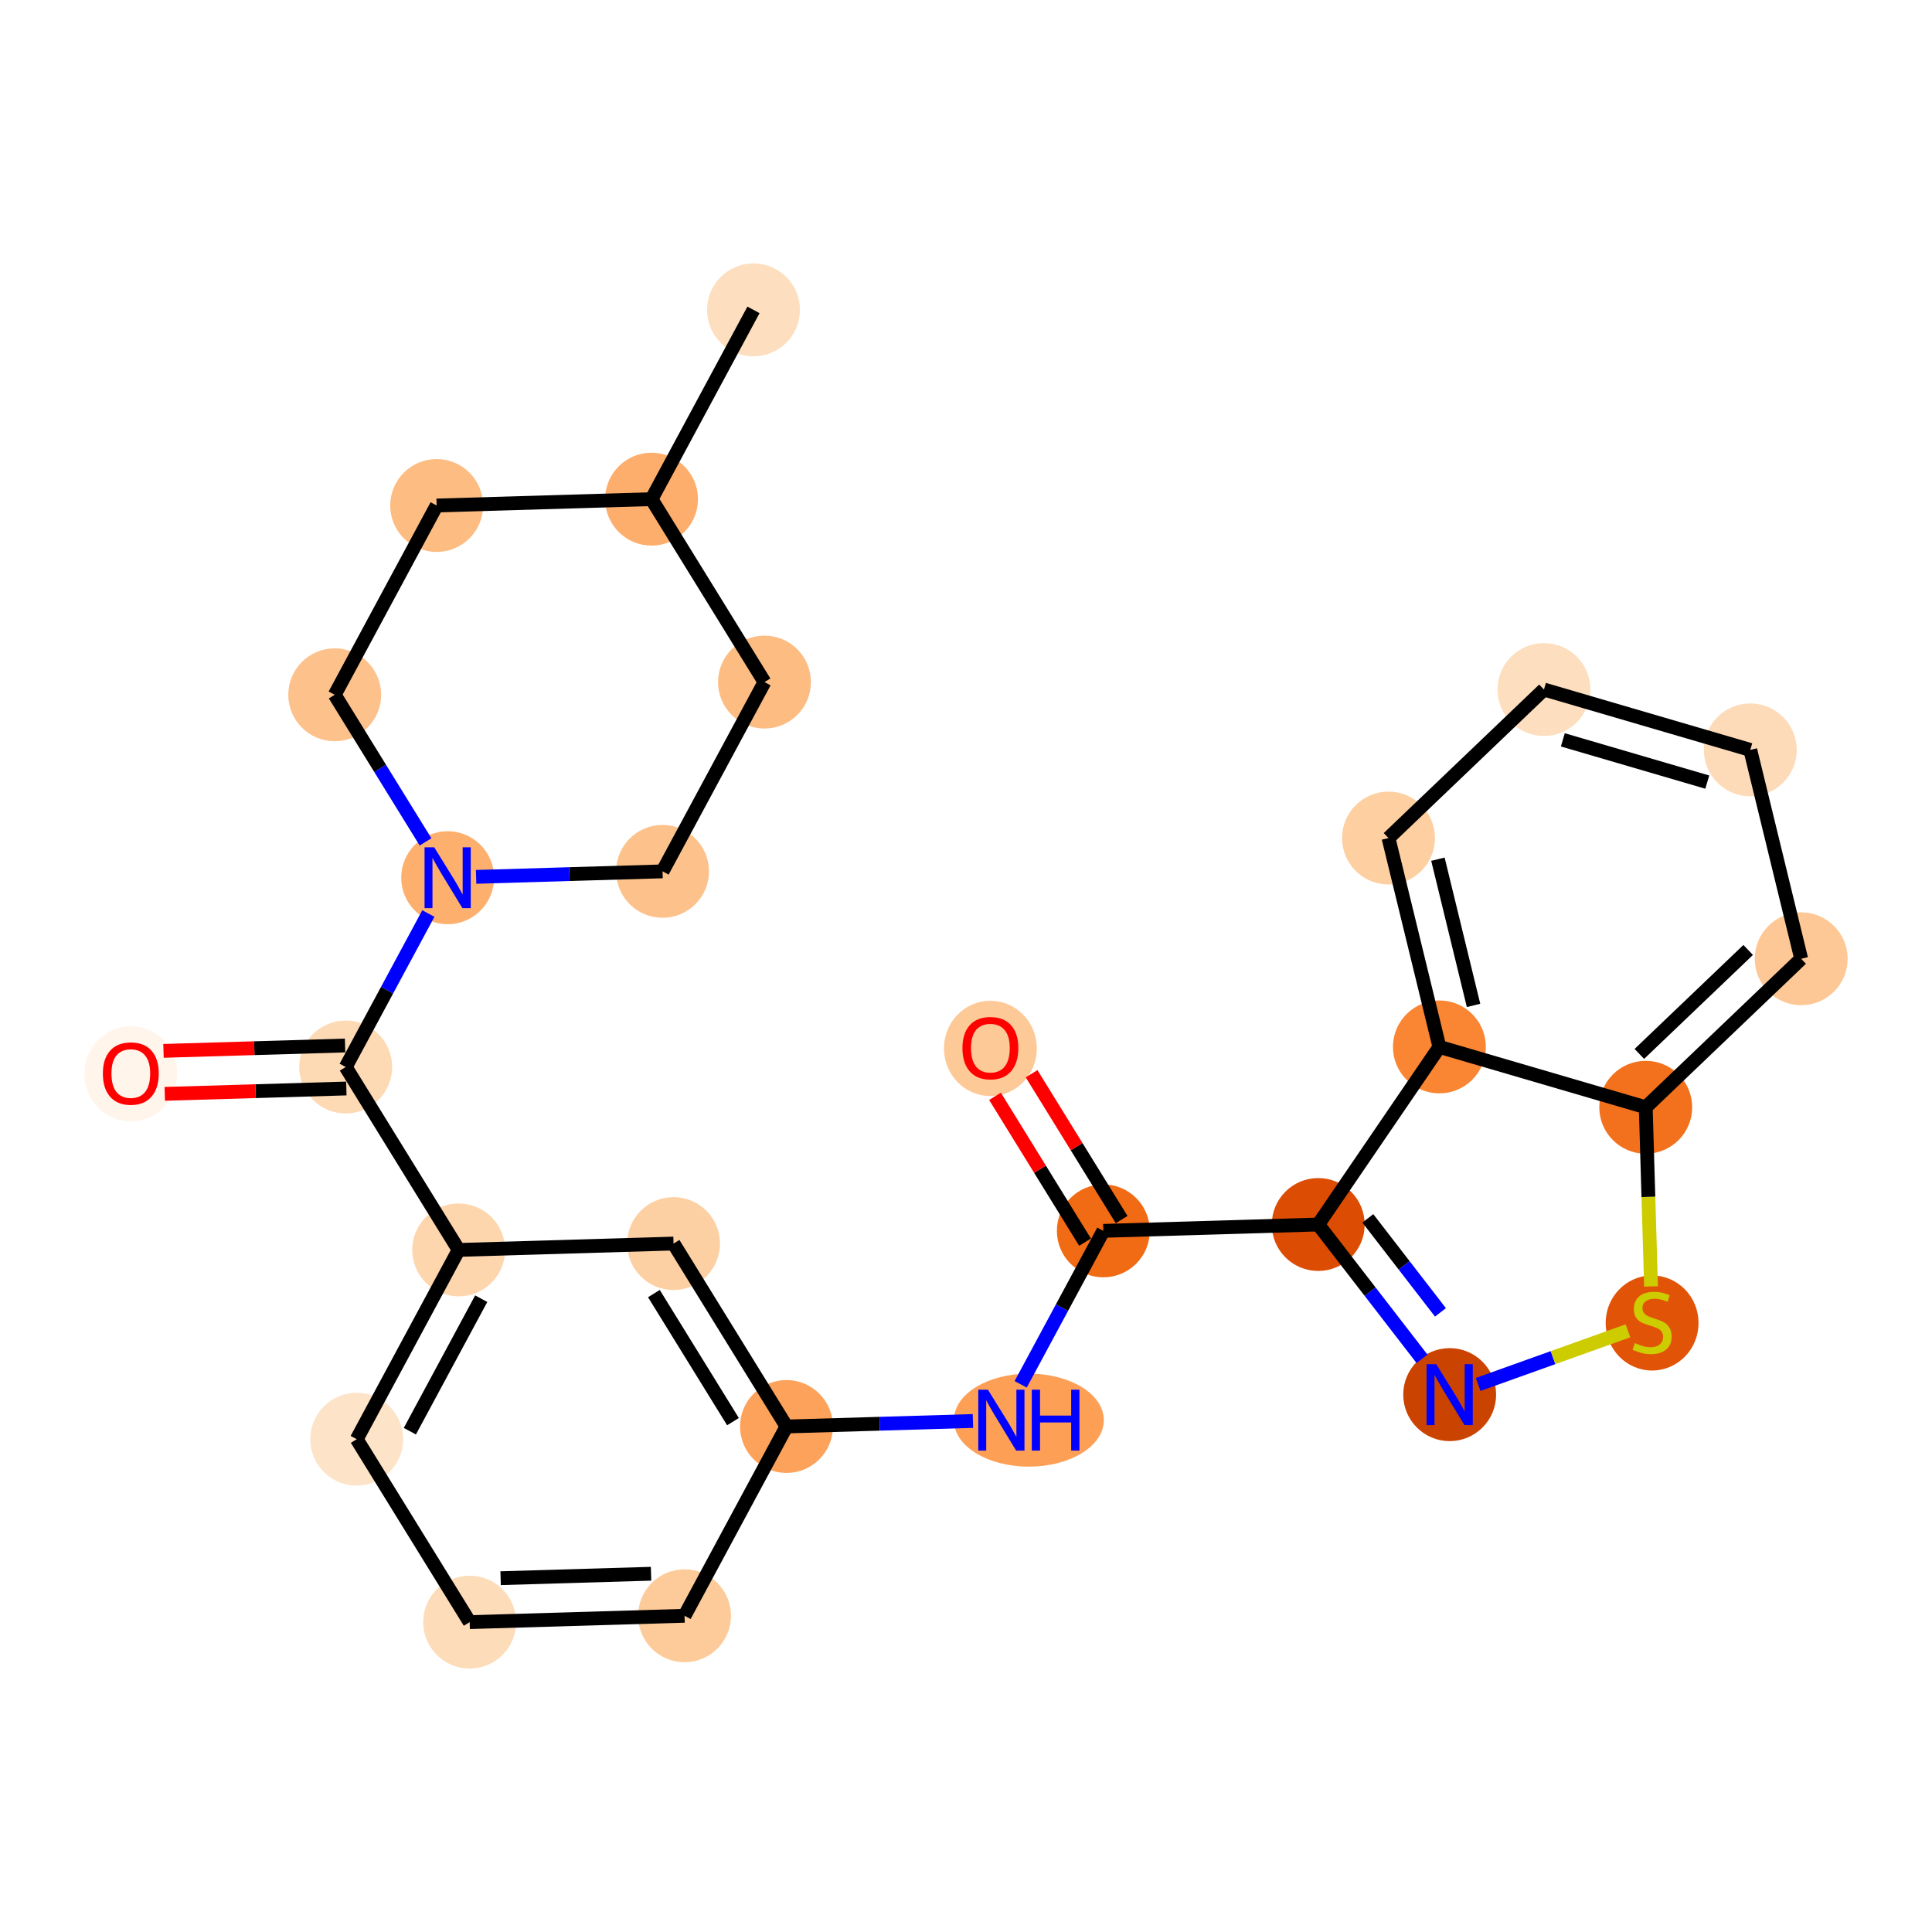 <?xml version='1.0' encoding='iso-8859-1'?>
<svg version='1.1' baseProfile='full'
              xmlns='http://www.w3.org/2000/svg'
                      xmlns:rdkit='http://www.rdkit.org/xml'
                      xmlns:xlink='http://www.w3.org/1999/xlink'
                  xml:space='preserve'
width='280px' height='280px' viewBox='0 0 280 280'>
<!-- END OF HEADER -->
<rect style='opacity:1.0;fill:#FFFFFF;stroke:none' width='280' height='280' x='0' y='0'> </rect>
<ellipse cx='109.201' cy='44.91' rx='6.231' ry='6.231'  style='fill:#FDDEBE;fill-rule:evenodd;stroke:#FDDEBE;stroke-width:1.0px;stroke-linecap:butt;stroke-linejoin:miter;stroke-opacity:1' />
<ellipse cx='94.427' cy='72.341' rx='6.231' ry='6.231'  style='fill:#FDAE6C;fill-rule:evenodd;stroke:#FDAE6C;stroke-width:1.0px;stroke-linecap:butt;stroke-linejoin:miter;stroke-opacity:1' />
<ellipse cx='110.796' cy='98.852' rx='6.231' ry='6.231'  style='fill:#FDBC82;fill-rule:evenodd;stroke:#FDBC82;stroke-width:1.0px;stroke-linecap:butt;stroke-linejoin:miter;stroke-opacity:1' />
<ellipse cx='96.021' cy='126.284' rx='6.231' ry='6.231'  style='fill:#FDC28C;fill-rule:evenodd;stroke:#FDC28C;stroke-width:1.0px;stroke-linecap:butt;stroke-linejoin:miter;stroke-opacity:1' />
<ellipse cx='64.877' cy='127.205' rx='6.231' ry='6.239'  style='fill:#FDAF6D;fill-rule:evenodd;stroke:#FDAF6D;stroke-width:1.0px;stroke-linecap:butt;stroke-linejoin:miter;stroke-opacity:1' />
<ellipse cx='50.103' cy='154.637' rx='6.231' ry='6.231'  style='fill:#FDD9B4;fill-rule:evenodd;stroke:#FDD9B4;stroke-width:1.0px;stroke-linecap:butt;stroke-linejoin:miter;stroke-opacity:1' />
<ellipse cx='18.959' cy='155.626' rx='6.231' ry='6.407'  style='fill:#FFF5EB;fill-rule:evenodd;stroke:#FFF5EB;stroke-width:1.0px;stroke-linecap:butt;stroke-linejoin:miter;stroke-opacity:1' />
<ellipse cx='66.472' cy='181.148' rx='6.231' ry='6.231'  style='fill:#FDD6AE;fill-rule:evenodd;stroke:#FDD6AE;stroke-width:1.0px;stroke-linecap:butt;stroke-linejoin:miter;stroke-opacity:1' />
<ellipse cx='51.697' cy='208.579' rx='6.231' ry='6.231'  style='fill:#FDE3C8;fill-rule:evenodd;stroke:#FDE3C8;stroke-width:1.0px;stroke-linecap:butt;stroke-linejoin:miter;stroke-opacity:1' />
<ellipse cx='68.067' cy='235.091' rx='6.231' ry='6.231'  style='fill:#FDDCBA;fill-rule:evenodd;stroke:#FDDCBA;stroke-width:1.0px;stroke-linecap:butt;stroke-linejoin:miter;stroke-opacity:1' />
<ellipse cx='99.211' cy='234.17' rx='6.231' ry='6.231'  style='fill:#FDCB9A;fill-rule:evenodd;stroke:#FDCB9A;stroke-width:1.0px;stroke-linecap:butt;stroke-linejoin:miter;stroke-opacity:1' />
<ellipse cx='113.985' cy='206.738' rx='6.231' ry='6.231'  style='fill:#FDA25A;fill-rule:evenodd;stroke:#FDA25A;stroke-width:1.0px;stroke-linecap:butt;stroke-linejoin:miter;stroke-opacity:1' />
<ellipse cx='149.111' cy='205.817' rx='10.364' ry='6.239'  style='fill:#FD9F55;fill-rule:evenodd;stroke:#FD9F55;stroke-width:1.0px;stroke-linecap:butt;stroke-linejoin:miter;stroke-opacity:1' />
<ellipse cx='159.904' cy='178.386' rx='6.231' ry='6.231'  style='fill:#F16A14;fill-rule:evenodd;stroke:#F16A14;stroke-width:1.0px;stroke-linecap:butt;stroke-linejoin:miter;stroke-opacity:1' />
<ellipse cx='143.534' cy='151.943' rx='6.231' ry='6.407'  style='fill:#FDC997;fill-rule:evenodd;stroke:#FDC997;stroke-width:1.0px;stroke-linecap:butt;stroke-linejoin:miter;stroke-opacity:1' />
<ellipse cx='191.048' cy='177.465' rx='6.231' ry='6.231'  style='fill:#DC4C03;fill-rule:evenodd;stroke:#DC4C03;stroke-width:1.0px;stroke-linecap:butt;stroke-linejoin:miter;stroke-opacity:1' />
<ellipse cx='210.098' cy='202.12' rx='6.231' ry='6.239'  style='fill:#CB4301;fill-rule:evenodd;stroke:#CB4301;stroke-width:1.0px;stroke-linecap:butt;stroke-linejoin:miter;stroke-opacity:1' />
<ellipse cx='239.434' cy='191.738' rx='6.231' ry='6.389'  style='fill:#E15307;fill-rule:evenodd;stroke:#E15307;stroke-width:1.0px;stroke-linecap:butt;stroke-linejoin:miter;stroke-opacity:1' />
<ellipse cx='238.513' cy='160.476' rx='6.231' ry='6.231'  style='fill:#F3711C;fill-rule:evenodd;stroke:#F3711C;stroke-width:1.0px;stroke-linecap:butt;stroke-linejoin:miter;stroke-opacity:1' />
<ellipse cx='261.041' cy='138.952' rx='6.231' ry='6.231'  style='fill:#FDC895;fill-rule:evenodd;stroke:#FDC895;stroke-width:1.0px;stroke-linecap:butt;stroke-linejoin:miter;stroke-opacity:1' />
<ellipse cx='253.665' cy='108.681' rx='6.231' ry='6.231'  style='fill:#FDDBB9;fill-rule:evenodd;stroke:#FDDBB9;stroke-width:1.0px;stroke-linecap:butt;stroke-linejoin:miter;stroke-opacity:1' />
<ellipse cx='223.761' cy='99.932' rx='6.231' ry='6.231'  style='fill:#FDDEBE;fill-rule:evenodd;stroke:#FDDEBE;stroke-width:1.0px;stroke-linecap:butt;stroke-linejoin:miter;stroke-opacity:1' />
<ellipse cx='201.233' cy='121.456' rx='6.231' ry='6.231'  style='fill:#FDCFA1;fill-rule:evenodd;stroke:#FDCFA1;stroke-width:1.0px;stroke-linecap:butt;stroke-linejoin:miter;stroke-opacity:1' />
<ellipse cx='208.609' cy='151.728' rx='6.231' ry='6.231'  style='fill:#FA8533;fill-rule:evenodd;stroke:#FA8533;stroke-width:1.0px;stroke-linecap:butt;stroke-linejoin:miter;stroke-opacity:1' />
<ellipse cx='97.616' cy='180.227' rx='6.231' ry='6.231'  style='fill:#FDD0A3;fill-rule:evenodd;stroke:#FDD0A3;stroke-width:1.0px;stroke-linecap:butt;stroke-linejoin:miter;stroke-opacity:1' />
<ellipse cx='48.508' cy='100.694' rx='6.231' ry='6.231'  style='fill:#FDC28C;fill-rule:evenodd;stroke:#FDC28C;stroke-width:1.0px;stroke-linecap:butt;stroke-linejoin:miter;stroke-opacity:1' />
<ellipse cx='63.283' cy='73.262' rx='6.231' ry='6.231'  style='fill:#FDBC82;fill-rule:evenodd;stroke:#FDBC82;stroke-width:1.0px;stroke-linecap:butt;stroke-linejoin:miter;stroke-opacity:1' />
<path class='bond-0 atom-0 atom-1' d='M 109.201,44.91 L 94.427,72.341' style='fill:none;fill-rule:evenodd;stroke:#000000;stroke-width:2.0px;stroke-linecap:butt;stroke-linejoin:miter;stroke-opacity:1' />
<path class='bond-1 atom-1 atom-2' d='M 94.427,72.341 L 110.796,98.852' style='fill:none;fill-rule:evenodd;stroke:#000000;stroke-width:2.0px;stroke-linecap:butt;stroke-linejoin:miter;stroke-opacity:1' />
<path class='bond-26 atom-26 atom-1' d='M 63.283,73.262 L 94.427,72.341' style='fill:none;fill-rule:evenodd;stroke:#000000;stroke-width:2.0px;stroke-linecap:butt;stroke-linejoin:miter;stroke-opacity:1' />
<path class='bond-2 atom-2 atom-3' d='M 110.796,98.852 L 96.021,126.284' style='fill:none;fill-rule:evenodd;stroke:#000000;stroke-width:2.0px;stroke-linecap:butt;stroke-linejoin:miter;stroke-opacity:1' />
<path class='bond-3 atom-3 atom-4' d='M 96.021,126.284 L 82.512,126.683' style='fill:none;fill-rule:evenodd;stroke:#000000;stroke-width:2.0px;stroke-linecap:butt;stroke-linejoin:miter;stroke-opacity:1' />
<path class='bond-3 atom-3 atom-4' d='M 82.512,126.683 L 69.002,127.083' style='fill:none;fill-rule:evenodd;stroke:#0000FF;stroke-width:2.0px;stroke-linecap:butt;stroke-linejoin:miter;stroke-opacity:1' />
<path class='bond-4 atom-4 atom-5' d='M 62.081,132.396 L 56.092,143.516' style='fill:none;fill-rule:evenodd;stroke:#0000FF;stroke-width:2.0px;stroke-linecap:butt;stroke-linejoin:miter;stroke-opacity:1' />
<path class='bond-4 atom-4 atom-5' d='M 56.092,143.516 L 50.103,154.637' style='fill:none;fill-rule:evenodd;stroke:#000000;stroke-width:2.0px;stroke-linecap:butt;stroke-linejoin:miter;stroke-opacity:1' />
<path class='bond-24 atom-4 atom-25' d='M 61.672,122.014 L 55.09,111.354' style='fill:none;fill-rule:evenodd;stroke:#0000FF;stroke-width:2.0px;stroke-linecap:butt;stroke-linejoin:miter;stroke-opacity:1' />
<path class='bond-24 atom-4 atom-25' d='M 55.09,111.354 L 48.508,100.694' style='fill:none;fill-rule:evenodd;stroke:#000000;stroke-width:2.0px;stroke-linecap:butt;stroke-linejoin:miter;stroke-opacity:1' />
<path class='bond-5 atom-5 atom-6' d='M 50.011,151.522 L 36.853,151.911' style='fill:none;fill-rule:evenodd;stroke:#000000;stroke-width:2.0px;stroke-linecap:butt;stroke-linejoin:miter;stroke-opacity:1' />
<path class='bond-5 atom-5 atom-6' d='M 36.853,151.911 L 23.696,152.3' style='fill:none;fill-rule:evenodd;stroke:#FF0000;stroke-width:2.0px;stroke-linecap:butt;stroke-linejoin:miter;stroke-opacity:1' />
<path class='bond-5 atom-5 atom-6' d='M 50.195,157.751 L 37.038,158.14' style='fill:none;fill-rule:evenodd;stroke:#000000;stroke-width:2.0px;stroke-linecap:butt;stroke-linejoin:miter;stroke-opacity:1' />
<path class='bond-5 atom-5 atom-6' d='M 37.038,158.14 L 23.88,158.529' style='fill:none;fill-rule:evenodd;stroke:#FF0000;stroke-width:2.0px;stroke-linecap:butt;stroke-linejoin:miter;stroke-opacity:1' />
<path class='bond-6 atom-5 atom-7' d='M 50.103,154.637 L 66.472,181.148' style='fill:none;fill-rule:evenodd;stroke:#000000;stroke-width:2.0px;stroke-linecap:butt;stroke-linejoin:miter;stroke-opacity:1' />
<path class='bond-7 atom-7 atom-8' d='M 66.472,181.148 L 51.697,208.579' style='fill:none;fill-rule:evenodd;stroke:#000000;stroke-width:2.0px;stroke-linecap:butt;stroke-linejoin:miter;stroke-opacity:1' />
<path class='bond-7 atom-7 atom-8' d='M 69.742,188.217 L 59.4,207.42' style='fill:none;fill-rule:evenodd;stroke:#000000;stroke-width:2.0px;stroke-linecap:butt;stroke-linejoin:miter;stroke-opacity:1' />
<path class='bond-27 atom-24 atom-7' d='M 97.616,180.227 L 66.472,181.148' style='fill:none;fill-rule:evenodd;stroke:#000000;stroke-width:2.0px;stroke-linecap:butt;stroke-linejoin:miter;stroke-opacity:1' />
<path class='bond-8 atom-8 atom-9' d='M 51.697,208.579 L 68.067,235.091' style='fill:none;fill-rule:evenodd;stroke:#000000;stroke-width:2.0px;stroke-linecap:butt;stroke-linejoin:miter;stroke-opacity:1' />
<path class='bond-9 atom-9 atom-10' d='M 68.067,235.091 L 99.211,234.17' style='fill:none;fill-rule:evenodd;stroke:#000000;stroke-width:2.0px;stroke-linecap:butt;stroke-linejoin:miter;stroke-opacity:1' />
<path class='bond-9 atom-9 atom-10' d='M 72.554,228.724 L 94.355,228.079' style='fill:none;fill-rule:evenodd;stroke:#000000;stroke-width:2.0px;stroke-linecap:butt;stroke-linejoin:miter;stroke-opacity:1' />
<path class='bond-10 atom-10 atom-11' d='M 99.211,234.17 L 113.985,206.738' style='fill:none;fill-rule:evenodd;stroke:#000000;stroke-width:2.0px;stroke-linecap:butt;stroke-linejoin:miter;stroke-opacity:1' />
<path class='bond-11 atom-11 atom-12' d='M 113.985,206.738 L 127.495,206.339' style='fill:none;fill-rule:evenodd;stroke:#000000;stroke-width:2.0px;stroke-linecap:butt;stroke-linejoin:miter;stroke-opacity:1' />
<path class='bond-11 atom-11 atom-12' d='M 127.495,206.339 L 141.004,205.939' style='fill:none;fill-rule:evenodd;stroke:#0000FF;stroke-width:2.0px;stroke-linecap:butt;stroke-linejoin:miter;stroke-opacity:1' />
<path class='bond-23 atom-11 atom-24' d='M 113.985,206.738 L 97.616,180.227' style='fill:none;fill-rule:evenodd;stroke:#000000;stroke-width:2.0px;stroke-linecap:butt;stroke-linejoin:miter;stroke-opacity:1' />
<path class='bond-23 atom-11 atom-24' d='M 106.228,206.035 L 94.769,187.477' style='fill:none;fill-rule:evenodd;stroke:#000000;stroke-width:2.0px;stroke-linecap:butt;stroke-linejoin:miter;stroke-opacity:1' />
<path class='bond-12 atom-12 atom-13' d='M 147.925,200.626 L 153.914,189.506' style='fill:none;fill-rule:evenodd;stroke:#0000FF;stroke-width:2.0px;stroke-linecap:butt;stroke-linejoin:miter;stroke-opacity:1' />
<path class='bond-12 atom-12 atom-13' d='M 153.914,189.506 L 159.904,178.386' style='fill:none;fill-rule:evenodd;stroke:#000000;stroke-width:2.0px;stroke-linecap:butt;stroke-linejoin:miter;stroke-opacity:1' />
<path class='bond-13 atom-13 atom-14' d='M 162.555,176.749 L 156.03,166.182' style='fill:none;fill-rule:evenodd;stroke:#000000;stroke-width:2.0px;stroke-linecap:butt;stroke-linejoin:miter;stroke-opacity:1' />
<path class='bond-13 atom-13 atom-14' d='M 156.03,166.182 L 149.506,155.615' style='fill:none;fill-rule:evenodd;stroke:#FF0000;stroke-width:2.0px;stroke-linecap:butt;stroke-linejoin:miter;stroke-opacity:1' />
<path class='bond-13 atom-13 atom-14' d='M 157.253,180.022 L 150.728,169.456' style='fill:none;fill-rule:evenodd;stroke:#000000;stroke-width:2.0px;stroke-linecap:butt;stroke-linejoin:miter;stroke-opacity:1' />
<path class='bond-13 atom-13 atom-14' d='M 150.728,169.456 L 144.204,158.889' style='fill:none;fill-rule:evenodd;stroke:#FF0000;stroke-width:2.0px;stroke-linecap:butt;stroke-linejoin:miter;stroke-opacity:1' />
<path class='bond-14 atom-13 atom-15' d='M 159.904,178.386 L 191.048,177.465' style='fill:none;fill-rule:evenodd;stroke:#000000;stroke-width:2.0px;stroke-linecap:butt;stroke-linejoin:miter;stroke-opacity:1' />
<path class='bond-15 atom-15 atom-16' d='M 191.048,177.465 L 198.568,187.197' style='fill:none;fill-rule:evenodd;stroke:#000000;stroke-width:2.0px;stroke-linecap:butt;stroke-linejoin:miter;stroke-opacity:1' />
<path class='bond-15 atom-15 atom-16' d='M 198.568,187.197 L 206.087,196.929' style='fill:none;fill-rule:evenodd;stroke:#0000FF;stroke-width:2.0px;stroke-linecap:butt;stroke-linejoin:miter;stroke-opacity:1' />
<path class='bond-15 atom-15 atom-16' d='M 198.235,176.574 L 203.499,183.387' style='fill:none;fill-rule:evenodd;stroke:#000000;stroke-width:2.0px;stroke-linecap:butt;stroke-linejoin:miter;stroke-opacity:1' />
<path class='bond-15 atom-15 atom-16' d='M 203.499,183.387 L 208.762,190.199' style='fill:none;fill-rule:evenodd;stroke:#0000FF;stroke-width:2.0px;stroke-linecap:butt;stroke-linejoin:miter;stroke-opacity:1' />
<path class='bond-28 atom-23 atom-15' d='M 208.609,151.728 L 191.048,177.465' style='fill:none;fill-rule:evenodd;stroke:#000000;stroke-width:2.0px;stroke-linecap:butt;stroke-linejoin:miter;stroke-opacity:1' />
<path class='bond-16 atom-16 atom-17' d='M 214.224,200.643 L 225.079,196.758' style='fill:none;fill-rule:evenodd;stroke:#0000FF;stroke-width:2.0px;stroke-linecap:butt;stroke-linejoin:miter;stroke-opacity:1' />
<path class='bond-16 atom-16 atom-17' d='M 225.079,196.758 L 235.935,192.872' style='fill:none;fill-rule:evenodd;stroke:#CCCC00;stroke-width:2.0px;stroke-linecap:butt;stroke-linejoin:miter;stroke-opacity:1' />
<path class='bond-17 atom-17 atom-18' d='M 239.28,186.442 L 238.897,173.459' style='fill:none;fill-rule:evenodd;stroke:#CCCC00;stroke-width:2.0px;stroke-linecap:butt;stroke-linejoin:miter;stroke-opacity:1' />
<path class='bond-17 atom-17 atom-18' d='M 238.897,173.459 L 238.513,160.476' style='fill:none;fill-rule:evenodd;stroke:#000000;stroke-width:2.0px;stroke-linecap:butt;stroke-linejoin:miter;stroke-opacity:1' />
<path class='bond-18 atom-18 atom-19' d='M 238.513,160.476 L 261.041,138.952' style='fill:none;fill-rule:evenodd;stroke:#000000;stroke-width:2.0px;stroke-linecap:butt;stroke-linejoin:miter;stroke-opacity:1' />
<path class='bond-18 atom-18 atom-19' d='M 237.587,152.742 L 253.357,137.675' style='fill:none;fill-rule:evenodd;stroke:#000000;stroke-width:2.0px;stroke-linecap:butt;stroke-linejoin:miter;stroke-opacity:1' />
<path class='bond-29 atom-23 atom-18' d='M 208.609,151.728 L 238.513,160.476' style='fill:none;fill-rule:evenodd;stroke:#000000;stroke-width:2.0px;stroke-linecap:butt;stroke-linejoin:miter;stroke-opacity:1' />
<path class='bond-19 atom-19 atom-20' d='M 261.041,138.952 L 253.665,108.681' style='fill:none;fill-rule:evenodd;stroke:#000000;stroke-width:2.0px;stroke-linecap:butt;stroke-linejoin:miter;stroke-opacity:1' />
<path class='bond-20 atom-20 atom-21' d='M 253.665,108.681 L 223.761,99.932' style='fill:none;fill-rule:evenodd;stroke:#000000;stroke-width:2.0px;stroke-linecap:butt;stroke-linejoin:miter;stroke-opacity:1' />
<path class='bond-20 atom-20 atom-21' d='M 247.43,113.349 L 226.497,107.225' style='fill:none;fill-rule:evenodd;stroke:#000000;stroke-width:2.0px;stroke-linecap:butt;stroke-linejoin:miter;stroke-opacity:1' />
<path class='bond-21 atom-21 atom-22' d='M 223.761,99.932 L 201.233,121.456' style='fill:none;fill-rule:evenodd;stroke:#000000;stroke-width:2.0px;stroke-linecap:butt;stroke-linejoin:miter;stroke-opacity:1' />
<path class='bond-22 atom-22 atom-23' d='M 201.233,121.456 L 208.609,151.728' style='fill:none;fill-rule:evenodd;stroke:#000000;stroke-width:2.0px;stroke-linecap:butt;stroke-linejoin:miter;stroke-opacity:1' />
<path class='bond-22 atom-22 atom-23' d='M 208.394,124.521 L 213.557,145.712' style='fill:none;fill-rule:evenodd;stroke:#000000;stroke-width:2.0px;stroke-linecap:butt;stroke-linejoin:miter;stroke-opacity:1' />
<path class='bond-25 atom-25 atom-26' d='M 48.508,100.694 L 63.283,73.262' style='fill:none;fill-rule:evenodd;stroke:#000000;stroke-width:2.0px;stroke-linecap:butt;stroke-linejoin:miter;stroke-opacity:1' />
<path  class='atom-4' d='M 62.927 122.793
L 65.818 127.467
Q 66.105 127.928, 66.566 128.763
Q 67.027 129.598, 67.052 129.648
L 67.052 122.793
L 68.224 122.793
L 68.224 131.617
L 67.015 131.617
L 63.911 126.507
Q 63.55 125.909, 63.164 125.223
Q 62.79 124.538, 62.678 124.326
L 62.678 131.617
L 61.531 131.617
L 61.531 122.793
L 62.927 122.793
' fill='#0000FF'/>
<path  class='atom-6' d='M 14.908 155.582
Q 14.908 153.464, 15.955 152.28
Q 17.002 151.096, 18.959 151.096
Q 20.916 151.096, 21.962 152.28
Q 23.009 153.464, 23.009 155.582
Q 23.009 157.726, 21.95 158.947
Q 20.89 160.156, 18.959 160.156
Q 17.015 160.156, 15.955 158.947
Q 14.908 157.738, 14.908 155.582
M 18.959 159.159
Q 20.305 159.159, 21.028 158.262
Q 21.763 157.352, 21.763 155.582
Q 21.763 153.85, 21.028 152.977
Q 20.305 152.093, 18.959 152.093
Q 17.613 152.093, 16.878 152.965
Q 16.155 153.837, 16.155 155.582
Q 16.155 157.364, 16.878 158.262
Q 17.613 159.159, 18.959 159.159
' fill='#FF0000'/>
<path  class='atom-12' d='M 143.179 201.405
L 146.07 206.079
Q 146.357 206.54, 146.818 207.375
Q 147.279 208.21, 147.304 208.26
L 147.304 201.405
L 148.475 201.405
L 148.475 210.229
L 147.267 210.229
L 144.163 205.119
Q 143.802 204.521, 143.415 203.836
Q 143.042 203.15, 142.929 202.938
L 142.929 210.229
L 141.783 210.229
L 141.783 201.405
L 143.179 201.405
' fill='#0000FF'/>
<path  class='atom-12' d='M 149.535 201.405
L 150.731 201.405
L 150.731 205.157
L 155.243 205.157
L 155.243 201.405
L 156.439 201.405
L 156.439 210.229
L 155.243 210.229
L 155.243 206.154
L 150.731 206.154
L 150.731 210.229
L 149.535 210.229
L 149.535 201.405
' fill='#0000FF'/>
<path  class='atom-14' d='M 139.484 151.899
Q 139.484 149.781, 140.531 148.597
Q 141.578 147.413, 143.534 147.413
Q 145.491 147.413, 146.538 148.597
Q 147.585 149.781, 147.585 151.899
Q 147.585 154.043, 146.526 155.264
Q 145.466 156.473, 143.534 156.473
Q 141.59 156.473, 140.531 155.264
Q 139.484 154.055, 139.484 151.899
M 143.534 155.476
Q 144.88 155.476, 145.603 154.579
Q 146.339 153.669, 146.339 151.899
Q 146.339 150.167, 145.603 149.295
Q 144.88 148.41, 143.534 148.41
Q 142.188 148.41, 141.453 149.282
Q 140.73 150.155, 140.73 151.899
Q 140.73 153.682, 141.453 154.579
Q 142.188 155.476, 143.534 155.476
' fill='#FF0000'/>
<path  class='atom-16' d='M 208.148 197.708
L 211.039 202.381
Q 211.326 202.842, 211.787 203.677
Q 212.248 204.513, 212.273 204.562
L 212.273 197.708
L 213.445 197.708
L 213.445 206.532
L 212.236 206.532
L 209.133 201.422
Q 208.771 200.823, 208.385 200.138
Q 208.011 199.453, 207.899 199.241
L 207.899 206.532
L 206.752 206.532
L 206.752 197.708
L 208.148 197.708
' fill='#0000FF'/>
<path  class='atom-17' d='M 236.941 194.648
Q 237.041 194.686, 237.452 194.86
Q 237.863 195.035, 238.312 195.147
Q 238.773 195.247, 239.222 195.247
Q 240.057 195.247, 240.543 194.848
Q 241.029 194.437, 241.029 193.726
Q 241.029 193.24, 240.78 192.941
Q 240.543 192.642, 240.169 192.48
Q 239.795 192.318, 239.172 192.131
Q 238.387 191.894, 237.913 191.67
Q 237.452 191.445, 237.115 190.972
Q 236.791 190.498, 236.791 189.701
Q 236.791 188.591, 237.539 187.906
Q 238.299 187.221, 239.795 187.221
Q 240.817 187.221, 241.976 187.707
L 241.689 188.666
Q 240.63 188.23, 239.832 188.23
Q 238.972 188.23, 238.499 188.591
Q 238.025 188.94, 238.038 189.551
Q 238.038 190.025, 238.275 190.311
Q 238.524 190.598, 238.873 190.76
Q 239.234 190.922, 239.832 191.109
Q 240.63 191.358, 241.104 191.607
Q 241.577 191.857, 241.914 192.368
Q 242.263 192.866, 242.263 193.726
Q 242.263 194.948, 241.44 195.608
Q 240.63 196.256, 239.272 196.256
Q 238.486 196.256, 237.888 196.082
Q 237.302 195.92, 236.604 195.633
L 236.941 194.648
' fill='#CCCC00'/>
</svg>
